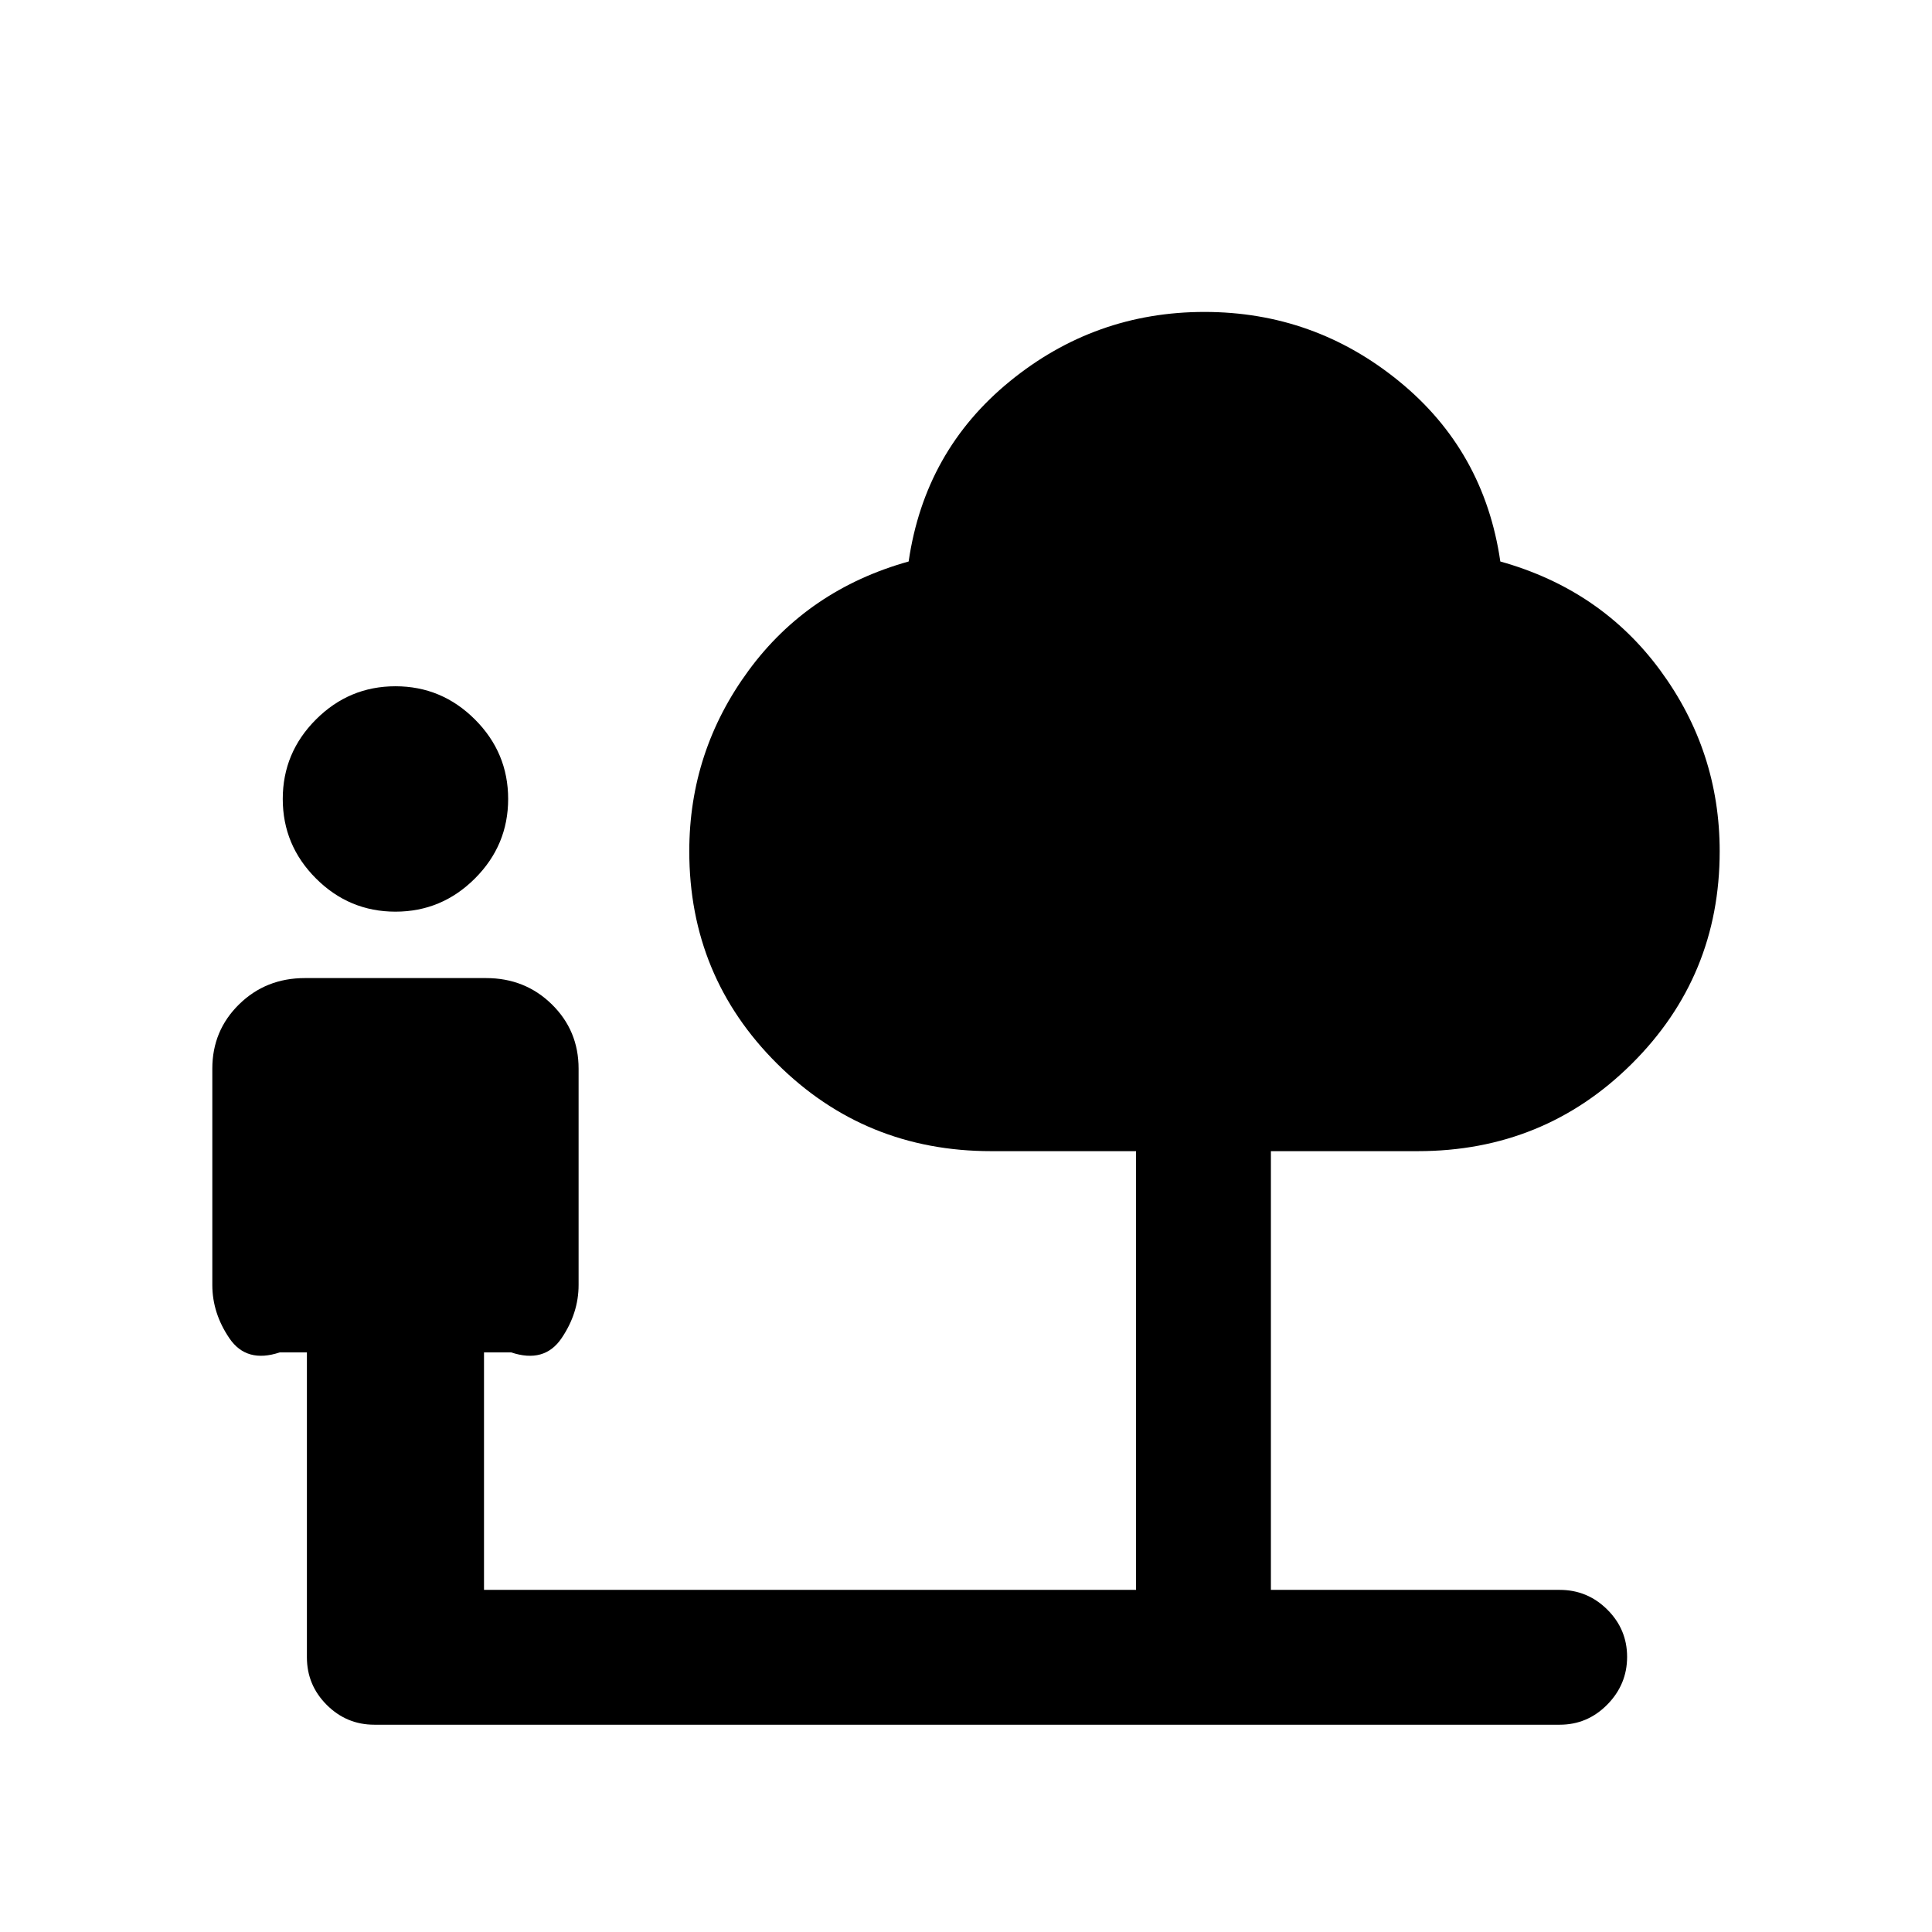 <svg xmlns="http://www.w3.org/2000/svg" height="20" viewBox="0 -960 960 960" width="20"><path d="M196.5-507q-23 0-39.5-16.5T140.5-563q0-23 16.5-39.5t39.5-16.5q23 0 39.5 16.5t16.5 39.5q0 23-16.5 39.5T196.5-507Zm44 337h324v-218h-72q-62.65 0-106.33-43.42Q342.5-474.85 342.5-537q0-49.72 29.5-89.86T451.5-681q8-55 50.25-89.5T598.5-805q54.5 0 96.75 34.5T745.5-681q50 14 79.5 54.14T854.5-537q0 62.15-43.67 105.58Q767.15-388 704.5-388h-73v218H775q13.8 0 23.65 9.79 9.85 9.79 9.85 23.5T798.65-113q-9.85 10-23.65 10H186q-13.8 0-23.65-9.85-9.85-9.85-9.85-23.65V-288H139q-16.5 5.5-25-7t-8.5-26.5V-429q0-18.9 13.3-31.95T151.5-474h90q19.4 0 32.7 13.05 13.3 13.05 13.3 31.95v107.5q0 14-8.5 26.5t-25 7h-13.5v118Z"/></svg>